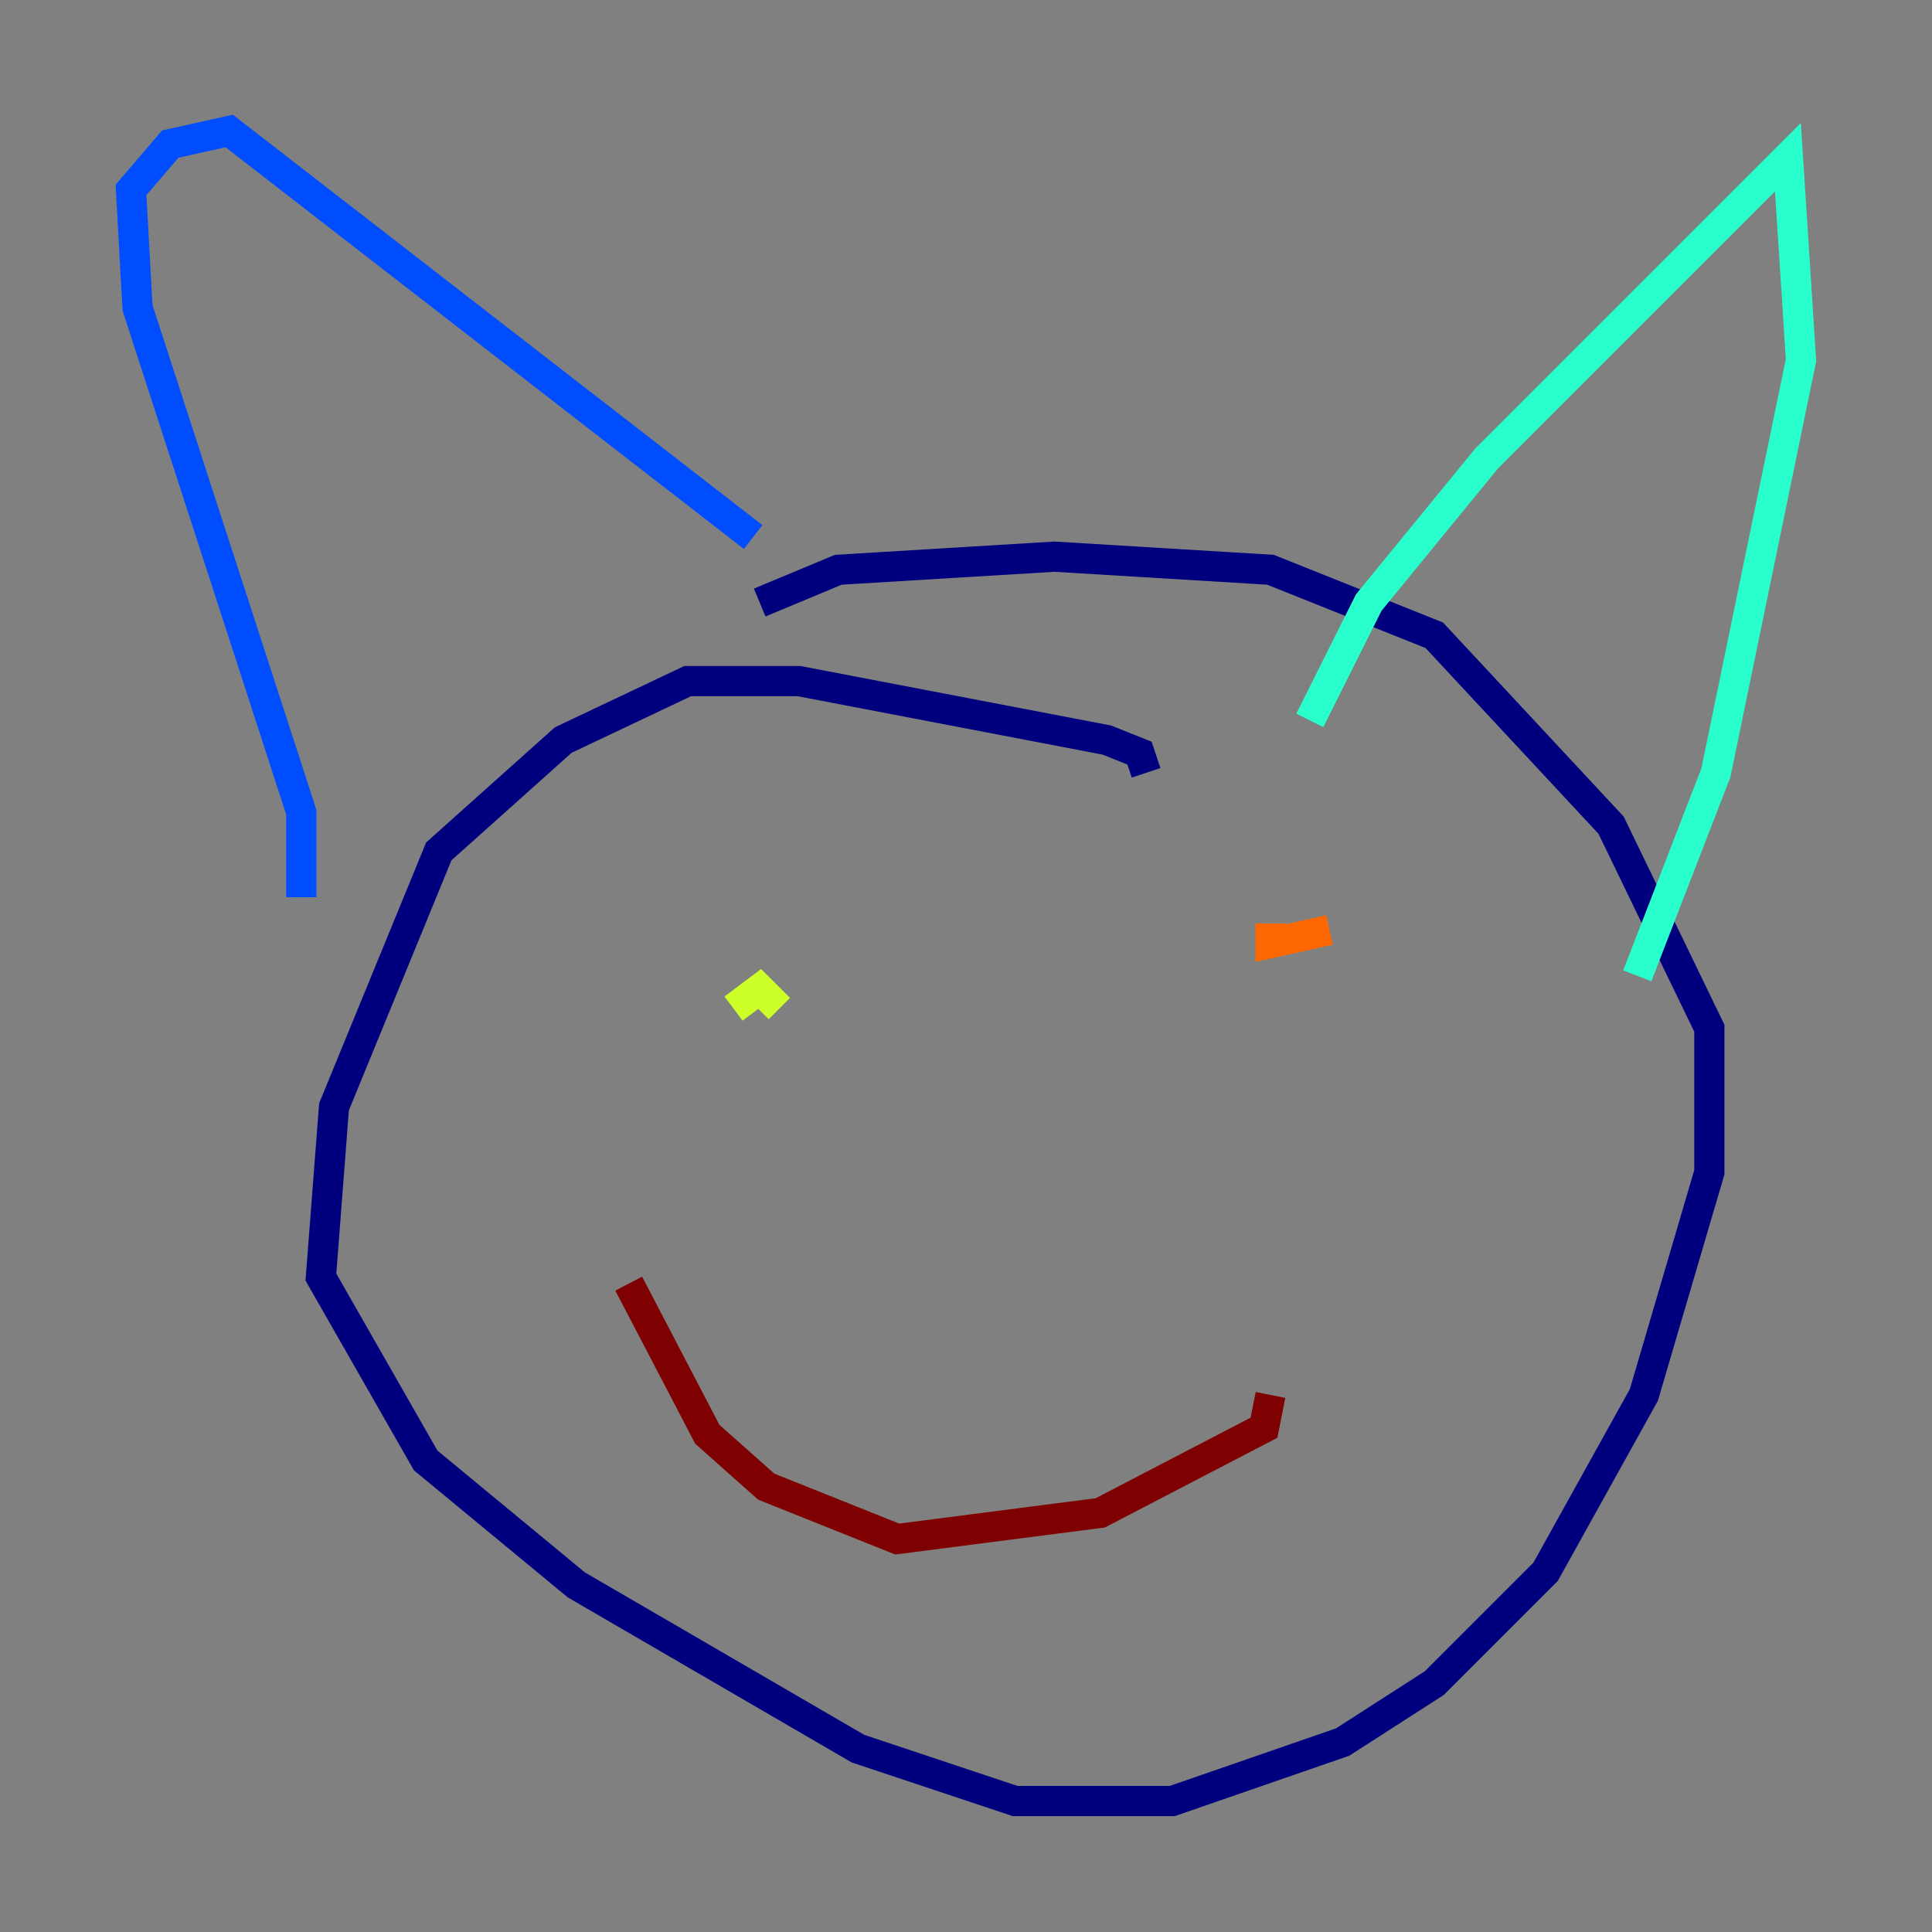 <?xml version="1.0" encoding="utf-8" ?>
<svg baseProfile="tiny" height="128" version="1.2" viewBox="0,0,128,128" width="128" xmlns="http://www.w3.org/2000/svg" xmlns:ev="http://www.w3.org/2001/xml-events" xmlns:xlink="http://www.w3.org/1999/xlink"><rect x="0" y="0" width="128" height="128" fill="#808080" stroke="none"/><defs /><polyline fill="none" points="75.932,51.2 75.498,49.898 73.329,49.031 52.936,45.125 45.559,45.125 37.315,49.031 29.071,56.407 22.129,73.329 21.261,84.61 28.203,96.759 38.183,105.003 56.841,115.851 67.254,119.322 77.668,119.322 88.949,115.417 95.024,111.512 102.4,104.136 108.909,92.42 113.248,77.668 113.248,68.122 106.739,54.671 95.024,42.088 84.176,37.749 69.858,36.881 55.539,37.749 50.332,39.919" stroke="#00007f" stroke-width="2" /><polyline fill="none" points="19.959,59.444 19.959,53.803 9.112,20.393 8.678,12.583 11.281,9.546 15.186,8.678 49.898,35.58" stroke="#004cff" stroke-width="2" /><polyline fill="none" points="86.78,47.729 90.685,39.919 98.495,30.373 118.454,10.414 119.322,23.864 113.681,51.2 108.475,64.651" stroke="#29ffcd" stroke-width="2" /><polyline fill="none" points="48.597,66.82 50.332,65.519 51.634,66.82" stroke="#cdff29" stroke-width="2" /><polyline fill="none" points="84.176,61.18 84.176,62.481 88.081,61.614" stroke="#ff6700" stroke-width="2" /><polyline fill="none" points="41.654,85.044 46.861,95.024 50.766,98.495 59.444,101.966 72.895,100.231 83.742,94.59 84.176,92.42" stroke="#7f0000" stroke-width="2" /></svg>